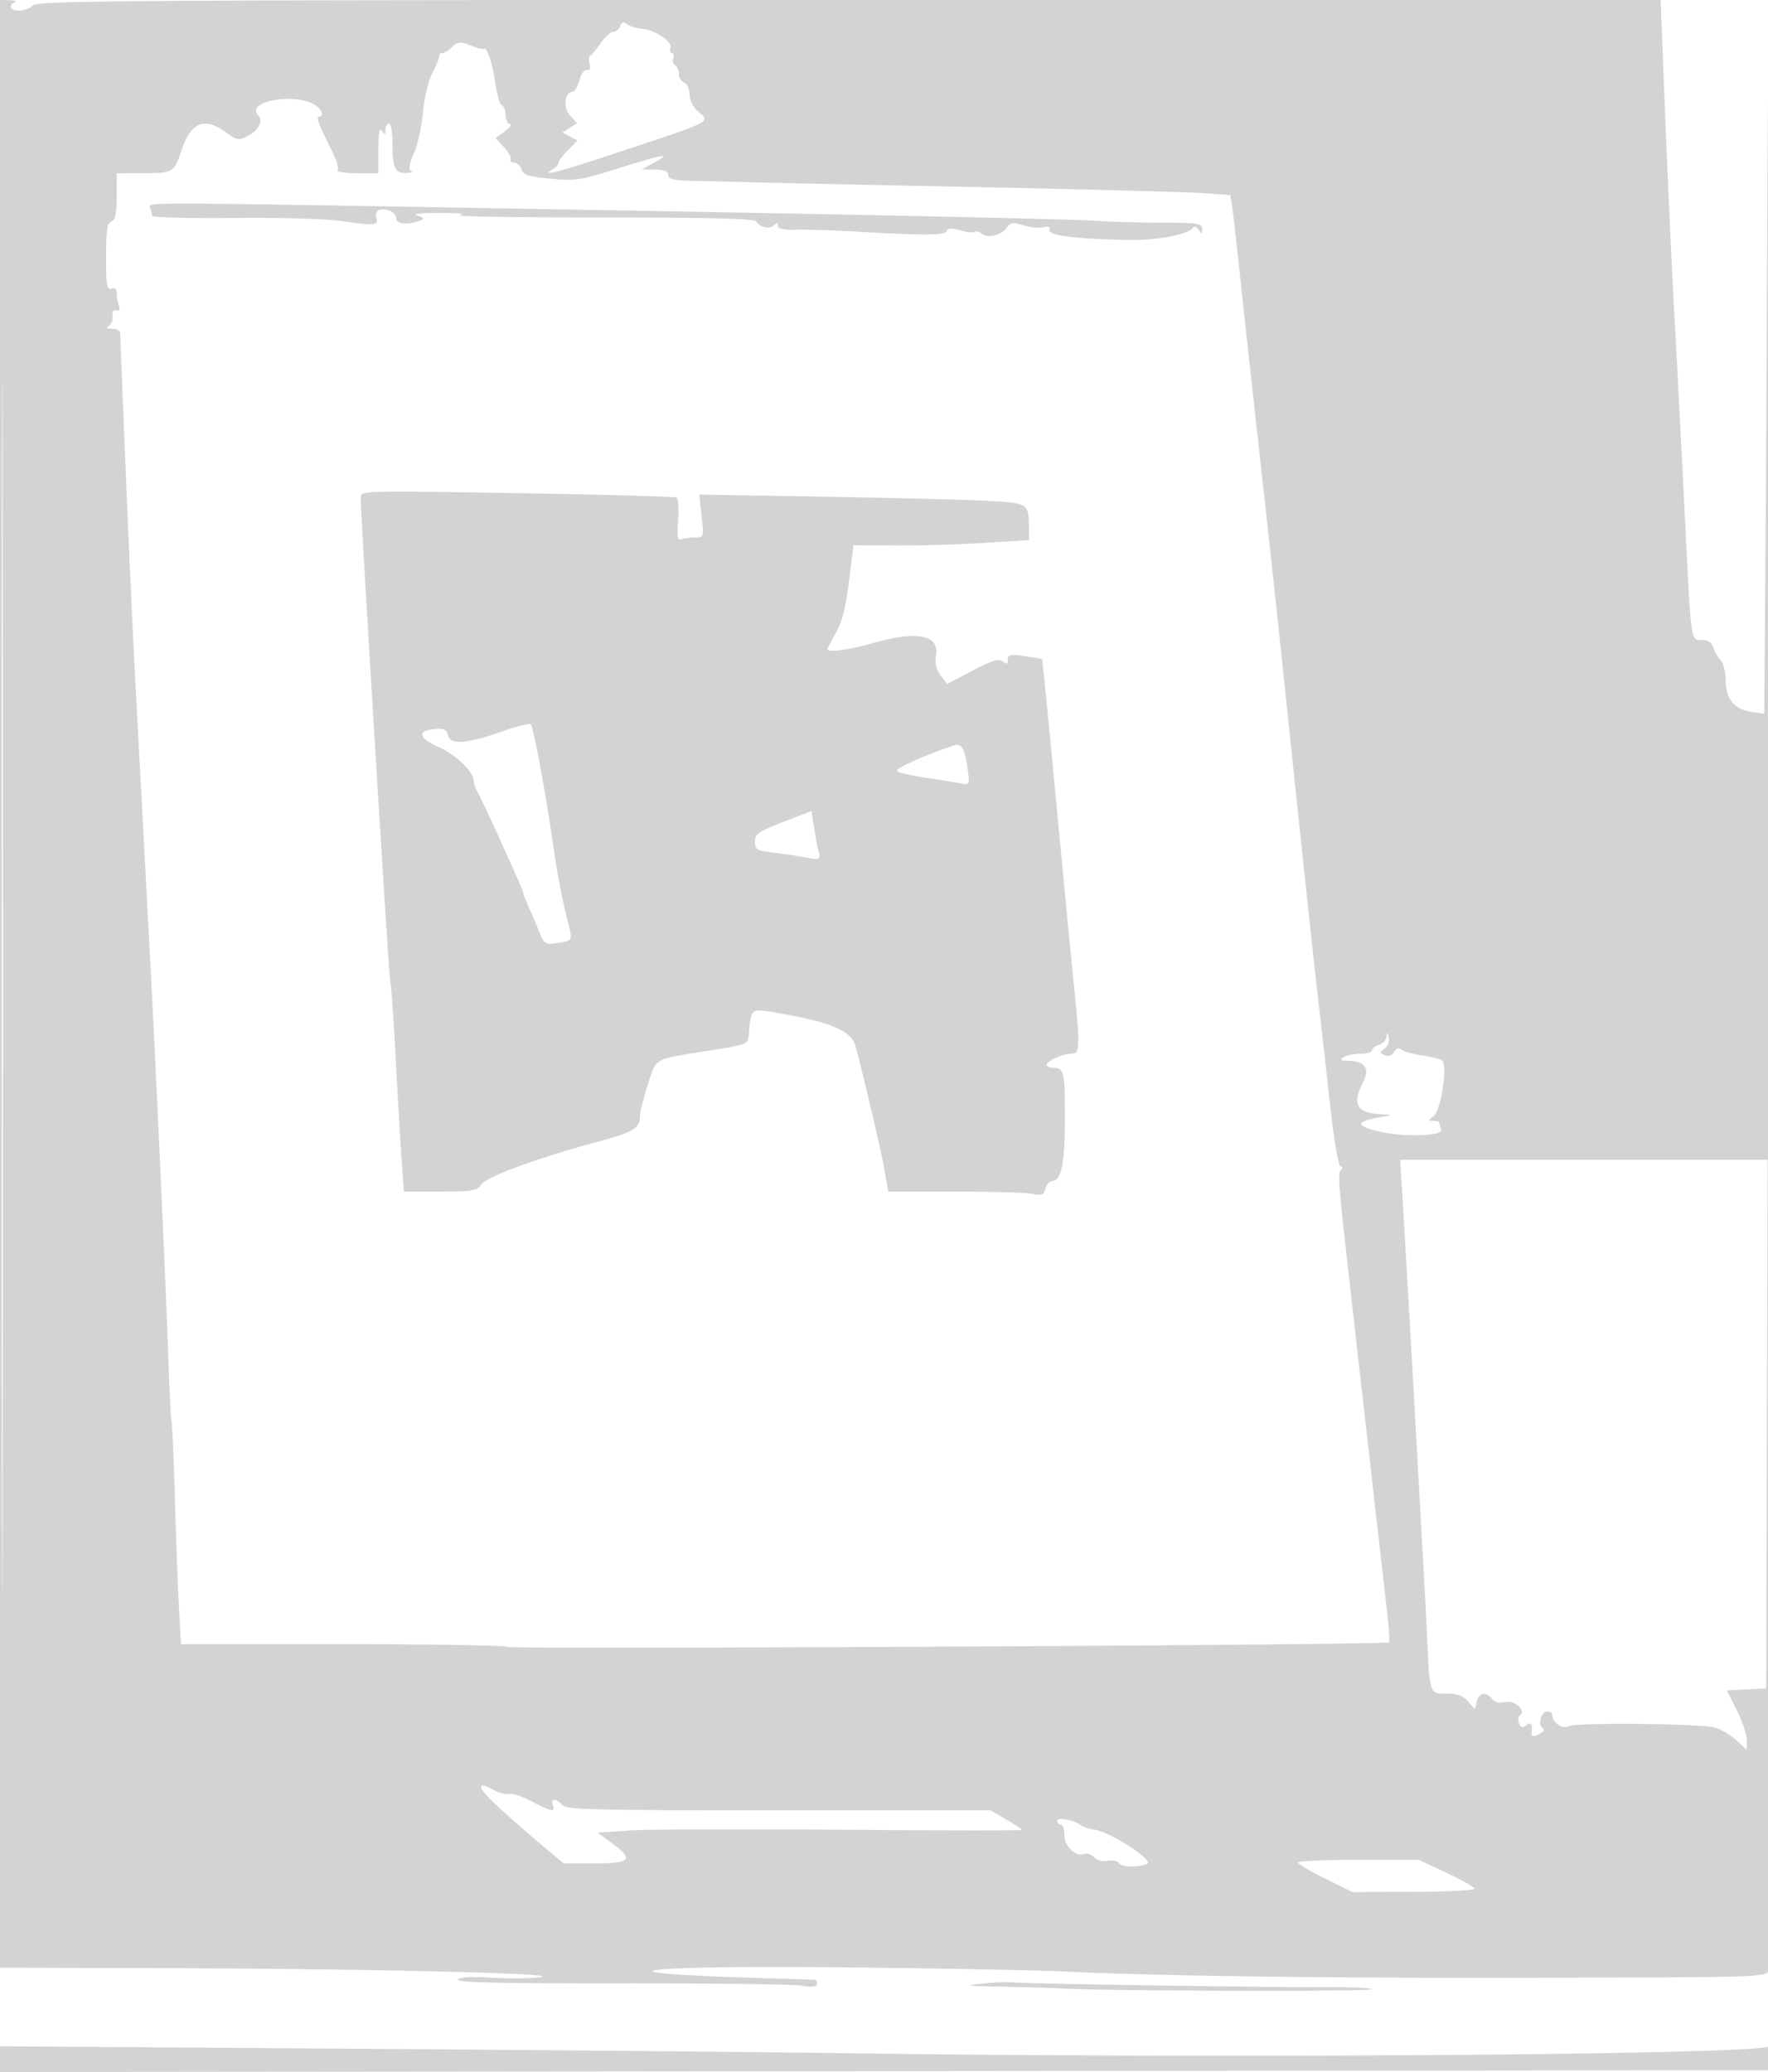 <svg xmlns="http://www.w3.org/2000/svg" width="500" height="586"><path d="M0 278.25L.001 556.5l46.249.141c58.658.179 112.864 1.453 106.75 2.508-2.475.428-8.606.52-13.623.205-6.165-.387-9.345-.214-9.807.533-.496.803 12.167 1.092 46.123 1.056 25.744-.028 48.72.256 51.057.631 2.891.464 4.25.321 4.25-.446 0-.62-.113-1.15-.25-1.177-.137-.027-7.225-.261-15.75-.52-51.719-1.571-33.838-3.678 25.5-3.004 26.4.299 53.4.809 60 1.133 25.53 1.251 73.581 1.909 130.5 1.789 71.246-.152 68.687-.054 69.384-2.652.703-2.622.833-557.247.13-556.544-.267.267-.595 28.804-.728 63.416-.133 34.612-.38 79.888-.548 100.613l-.307 37.681-3.716-.558c-4.796-.72-7.165-3.679-7.193-8.984-.012-2.298-.638-4.794-1.39-5.546-.753-.753-1.683-2.36-2.067-3.572-.472-1.485-1.502-2.203-3.164-2.203-3.314 0-3.084 1.623-4.891-34.5-.881-17.6-2.239-43.7-3.017-58-.779-14.3-1.964-40.062-2.634-57.25L469.642 0H240.25C37.679 0 10.682.175 9.357 1.5 8.532 2.325 6.764 3 5.429 3 2.871 3 2.125 1.52 4.25.662c.688-.277.013-.54-1.5-.583L0 0v278.25m.493.75c0 153.175.116 215.838.257 139.25.141-76.587.141-201.912 0-278.5C.609 63.163.493 125.825.493 279M175.405 7.387C175.064 8.274 174.19 9 173.461 9c-.729 0-2.352 1.462-3.607 3.25-1.255 1.788-2.588 3.384-2.962 3.548-.374.164-.445 1.195-.158 2.293.338 1.292.073 1.891-.751 1.702-.709-.163-1.663 1.146-2.156 2.957-.486 1.788-1.336 3.25-1.888 3.25-2.281 0-2.766 4.455-.727 6.676l1.998 2.176-2.083 1.301-2.083 1.3 2.148 1.15 2.147 1.149-2.669 2.669c-1.469 1.469-2.67 3.077-2.67 3.575 0 .497-.787 1.363-1.75 1.924-3.856 2.246 1.645.784 20.239-5.379 24.816-8.224 24.426-8.022 21.082-10.896C195.969 30.269 195 28.4 195 26.687c0-1.522-.67-3.007-1.5-3.325-.825-.317-1.5-1.401-1.5-2.41 0-1.009-.481-2.131-1.068-2.494-.588-.363-.827-1.29-.532-2.059.296-.77.115-1.399-.4-1.399s-.698-.624-.405-1.387c.686-1.787-4.171-5.083-8.095-5.493-1.65-.173-3.557-.771-4.238-1.33-.879-.721-1.418-.548-1.857.597M127.643 13.5c-.825.825-1.982 1.5-2.572 1.5-.589 0-.98.338-.869.75.111.413-.726 2.55-1.86 4.75-1.188 2.306-2.332 7.034-2.701 11.165-.351 3.941-1.512 9.2-2.578 11.687-1.405 3.279-1.612 4.656-.751 5.007.654.265-.001.519-1.455.562-3.202.096-3.857-1.348-3.857-8.503 0-2.98-.45-5.418-1-5.418s-1.007.788-1.015 1.75c-.013 1.496-.157 1.532-.985.25-.679-1.05-.974.523-.985 5.25L107 49h-6.059c-3.392 0-5.811-.401-5.496-.911.31-.502-.048-2.189-.795-3.75-.747-1.562-2.286-4.752-3.421-7.089-1.134-2.337-1.65-4.25-1.146-4.25 1.98 0 .754-2.568-1.79-3.75-6.485-3.012-18.902-.259-15.26 3.383 1.517 1.517.115 4.239-3.019 5.86-2.528 1.307-3.012 1.222-6.127-1.076-5.971-4.406-9.926-2.85-12.48 4.91-2.137 6.496-2.377 6.639-11.157 6.658L33 49v6.531c0 4.884-.379 6.677-1.5 7.107-1.188.456-1.5 2.554-1.5 10.076 0 8.034.232 9.411 1.5 8.924 1.007-.386 1.5.045 1.5 1.312 0 1.037.28 2.617.623 3.509.408 1.063.149 1.522-.75 1.332-.863-.183-1.252.413-1.046 1.603.18 1.041-.27 2.272-1 2.734-.946.6-.681.846.923.857 1.237.008 2.253.578 2.256 1.265.008 1.725 1.838 46.673 2.473 60.75 1.156 25.605 1.629 35.259 2.526 51.5a7158.27 7158.27 0 011.469 27.5c.291 5.775.978 18.6 1.526 28.5 1.614 29.181 4.91 100.55 5.541 120 .321 9.9.757 18.675.968 19.5.21.825.641 10.725.956 22 .315 11.275.832 25.113 1.15 30.75l.577 10.25h45.704c25.137 0 46.132.347 46.654.772.929.754 248.536-.525 249.3-1.288.213-.213-.126-4.797-.752-10.186-1.045-8.984-6.931-60.732-10.612-93.298-2.995-26.493-3.217-29.487-2.228-30.129.594-.386.539-.772-.142-1-.656-.219-1.914-7.737-3.075-18.371-1.08-9.9-2.424-21.825-2.986-26.5-1.106-9.201-5.161-47.102-10.056-94-1.694-16.225-4.839-45.25-6.989-64.5-2.15-19.25-4.618-41.75-5.484-50-.866-8.25-1.802-16.423-2.079-18.163l-.505-3.162-8.221-.57c-4.522-.314-32.971-1.074-63.221-1.689s-59.275-1.235-64.5-1.377c-5.225-.143-12.537-.322-16.25-.399-5.271-.109-6.75-.469-6.75-1.64 0-1.059-1.102-1.512-3.75-1.542l-3.75-.042L185 46c5.191-2.842 2.804-2.463-10.109 1.605-10.723 3.378-12.187 3.602-19.208 2.944-6.251-.585-7.708-1.052-8.209-2.63-.335-1.056-1.28-1.919-2.1-1.919-.821 0-1.249-.393-.952-.874.297-.481-.542-2.043-1.866-3.471l-2.407-2.597 2.676-1.997c1.471-1.099 2.113-2.012 1.425-2.029-.687-.018-1.25-1.119-1.25-2.449 0-1.329-.469-2.573-1.043-2.764-.573-.191-1.435-3.125-1.915-6.52-.789-5.581-2.395-10.306-3.222-9.479-.176.176-1.587-.161-3.135-.75-3.676-1.397-4.256-1.356-6.042.43M42.455 58.743c.3.781.545 1.808.545 2.282 0 .473 10.352.753 23.005.622 13.87-.144 26.278.234 31.25.953 8.772 1.268 9.964 1.134 9.133-1.031-.288-.752-.04-1.666.553-2.032 1.609-.995 5.059.39 5.059 2.03 0 1.846 3.31 2.2 7 .748 1.102-.434.836-.793-1-1.353-1.557-.475.895-.751 6.5-.731 5.5.02 7.639.273 5.5.651-1.925.34 15.979.618 39.786.618 29.709 0 43.51.337 44 1.073 1.159 1.742 3.884 2.357 5.092 1.149.829-.829 1.122-.795 1.122.129 0 .861 1.641 1.209 5.25 1.116 2.887-.075 11.1.201 18.25.613 18.328 1.056 23.81.991 24.236-.287.258-.776 1.419-.813 3.909-.125 1.949.538 3.796.724 4.107.414.31-.311 1.109-.112 1.775.44 1.735 1.44 5.527.624 7.1-1.527 1.157-1.581 1.837-1.688 4.859-.761 1.933.593 4.433.838 5.557.545 1.394-.365 1.949-.098 1.75.843-.319 1.501 7.847 2.501 22.443 2.747 7.854.133 16.65-1.504 18.014-3.352.478-.649 1.107-.474 1.735.483.843 1.284.987 1.248 1-.25.013-1.563-1.188-1.752-11.235-1.768-6.187-.009-14.175-.232-17.75-.494-7.11-.522-72.455-1.904-164.5-3.48-108.455-1.857-104.652-1.848-104.045-.265m59.548 81.876c.009 5.518 7.993 136.237 8.395 137.447.262.789.957 10.659 1.544 21.934.587 11.275 1.344 24.212 1.681 28.75l.614 8.25h10.259c9.161 0 10.407-.216 11.632-2.013 1.506-2.21 15.722-7.43 32.766-12.03 10.432-2.816 12.062-3.812 12.091-7.386.008-1.061 1.008-5.013 2.222-8.783 2.507-7.781 1.284-7.102 17.399-9.666 10.884-1.731 10.894-1.735 11.168-4.677.705-7.573.312-7.315 8.898-5.822 14.49 2.519 20.144 4.967 21.256 9.202 2.999 11.42 7.021 28.558 8.08 34.425l1.218 6.75h18.762c10.319 0 20.194.286 21.945.637 2.69.538 3.269.305 3.742-1.5.307-1.176 1.192-2.137 1.966-2.137 2.493 0 3.53-5.216 3.524-17.717-.007-13.156-.261-14.283-3.224-14.283-1.068 0-1.941-.378-1.941-.839 0-1.109 4.576-3.161 7.047-3.161 2.432 0 2.47-1.66.489-21.121-.805-7.908-3.076-31.462-5.046-52.342-1.971-20.88-3.675-38.035-3.786-38.122-.112-.087-2.341-.469-4.954-.848-4.059-.589-4.75-.445-4.75.994 0 1.325-.297 1.438-1.391.53-1.087-.903-2.957-.336-8.577 2.6l-7.188 3.754-1.827-2.422c-1.248-1.655-1.662-3.436-1.307-5.626.964-5.936-5.311-7.11-18.207-3.406-6.36 1.826-12.503 2.618-12.503 1.611 0-.219 1.092-2.32 2.426-4.668 1.725-3.038 2.787-7.227 3.677-14.512l1.252-10.241 12.072.091c6.64.049 17.811-.277 24.823-.726l12.75-.816-.014-3.115c-.032-7.372-.031-7.371-12.328-7.996-6.137-.311-26.857-.83-46.044-1.152l-34.886-.586.686 6.059c.674 5.961.645 6.06-1.783 6.06-1.357 0-3.097.241-3.866.537-1.128.432-1.315-.605-.97-5.373.235-3.25.039-6.144-.434-6.431-.474-.287-20.773-.853-45.111-1.259-42.915-.714-44.25-.68-44.247 1.145m40.497 66.075c-10.309 3.663-15.069 4.063-15.784 1.327-.457-1.748-1.184-2.098-3.813-1.84-5.102.501-4.601 2.533 1.271 5.157 4.876 2.178 9.826 7.032 9.826 9.635 0 .58.43 1.836.956 2.791 1.775 3.223 13.044 28.062 13.044 28.751 0 .375.647 2.101 1.438 3.834.79 1.733 2.142 4.897 3.003 7.031 1.496 3.709 1.726 3.855 5.186 3.293 4.659-.756 4.468-.037 2.301-8.673-1.035-4.125-2.576-12.45-3.425-18.5-1.979-14.101-5.62-33.81-6.4-34.646-.332-.356-3.753.472-7.603 1.84m127.5 4.079c-7.749 2.476-17.017 6.61-16.339 7.288.464.464 4.218 1.332 8.342 1.928 4.123.596 8.574 1.317 9.89 1.603 2.32.502 2.374.376 1.76-4.109-.775-5.654-1.691-7.337-3.653-6.71m-48.5 21.689c-6.998 2.717-8 3.415-8 5.572 0 2.213.514 2.528 5 3.066 2.75.331 6.936.954 9.303 1.387 4.191.765 4.288.723 3.701-1.614-.331-1.32-.918-4.452-1.303-6.959l-.701-4.558-8 3.106m170.616 60.721c-.064.925-1.016 1.968-2.116 2.317-1.1.349-2 1.054-2 1.567 0 .513-1.462.94-3.25.948-1.788.009-3.925.452-4.75.985-1.184.765-.96.973 1.059.985 4.78.028 6.444 2.141 4.558 5.788-3.384 6.545-1.963 9.097 5.215 9.363 2.564.095 2.916.255 1.168.53-8.424 1.327-9.167 2.551-2.557 4.215 7.147 1.8 18.917 1.5 18.164-.463-.334-.87-.607-1.77-.607-2 0-.23-.761-.418-1.691-.418-1.552 0-1.546-.106.071-1.288 2.167-1.585 4.151-14.766 2.387-15.856-.604-.373-3.161-.986-5.682-1.361-2.522-.375-5.111-1.115-5.754-1.644-.788-.648-1.461-.441-2.063.634-.556.994-1.54 1.348-2.61.937-1.583-.607-1.589-.752-.079-1.856.942-.689 1.429-2.021 1.146-3.132-.389-1.526-.517-1.579-.609-.251m4.401 43.567c1.446 23.585 6.488 113.316 7.01 124.75.821 17.98.666 17.5 5.625 17.5 2.993 0 4.633.599 6.022 2.2l1.908 2.201.576-2.201c.665-2.544 2.554-2.854 4.334-.71.794.957 2.11 1.272 3.674.879 2.562-.643 6.149 2.509 4.215 3.705-.522.322-.656 1.349-.298 2.281.505 1.318.959 1.44 2.034.548 1.328-1.102 1.904-.202 1.501 2.347-.156.989 1.054.927 2.739-.14.847-.537.976-1.095.344-1.486-1.415-.875-.267-4.624 1.416-4.624.76 0 1.383.482 1.383 1.071 0 2.17 2.881 4.062 4.726 3.104 1.961-1.017 35.933-.735 40.907.34 1.722.373 4.535 1.959 6.25 3.525l3.117 2.847v-2.802c0-1.542-1.27-5.321-2.823-8.399l-2.823-5.597 5.573-.294 5.573-.295.195-74.75.196-74.75h-103.91l.536 8.75M140.5 510.639c3.3 3.051 8.9 7.98 12.445 10.954l6.444 5.407h8.806c10.266 0 11.172-1.086 4.809-5.766l-3.996-2.938 9.246-.603c5.085-.331 32.083-.42 59.996-.198 27.913.221 50.75.244 50.75.049s-1.993-1.522-4.428-2.949L280.144 512h-59.95c-52.068 0-60.113-.197-61.194-1.5-.685-.825-1.688-1.5-2.229-1.5-.542 0-.726.675-.409 1.5.811 2.114-.545 1.878-6.056-1.052-2.64-1.404-5.52-2.364-6.401-2.133-.88.23-2.682-.181-4.003-.913-5.339-2.959-5.062-.996.598 4.237m158.5 4.342c0 .56.45 1.019 1 1.019s1 1.324 1 2.943c0 3.184 3.225 6.291 5.589 5.384.748-.286 2.021.14 2.829.948.832.832 2.527 1.267 3.908 1.003 1.342-.257 2.744.026 3.116.628.757 1.224 5.07 1.342 7.936.216 2.231-.877-10.652-9.208-14.972-9.682-1.376-.151-3.043-.7-3.704-1.219-1.907-1.5-6.702-2.386-6.702-1.24m68.041 11.769c.022.413 3.51 2.461 7.75 4.551l7.709 3.802 17.25-.052c9.488-.028 17.25-.418 17.25-.867 0-.45-3.541-2.475-7.869-4.5l-7.87-3.684h-17.13c-9.422 0-17.113.337-17.09.75M278 560.983c-5.742.593-5.101.697 5.5.888 6.6.119 14.7.37 18 .559 11.423.652 85.581.823 86.206.198.345-.346-4.285-.62-10.289-.609-20.069.034-88.405-.981-90.676-1.346-1.232-.199-5.166-.059-8.741.31M0 582.368v3.636l250.25-.252 250.25-.252.278-4c.161-2.305-.067-3.485-.538-2.784-1.57 2.339-148.289 3.497-256.74 2.025-28.6-.388-95.088-.998-147.75-1.357L0 578.732v3.636" fill="#d3d3d3" fill-rule="evenodd"/></svg>